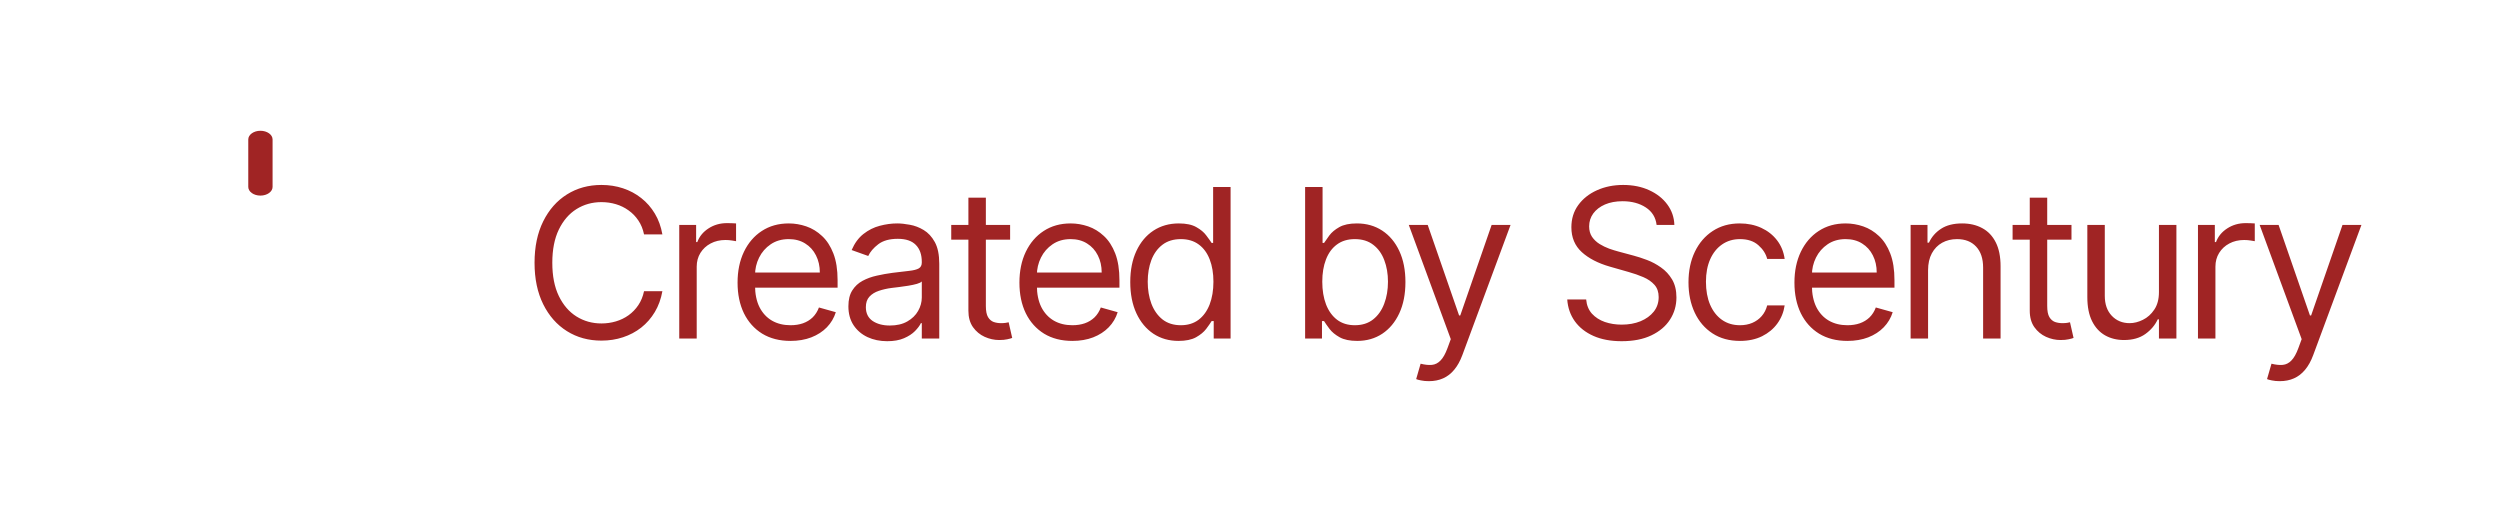 <svg width="192" height="40" viewBox="0 0 192 40" fill="none" xmlns="http://www.w3.org/2000/svg" xmlns:xlink="http://www.w3.org/1999/xlink">
<g id="Repeat group 1_inner" data-figma-trr="r10u3-0f">
<path d="M19.067 10.71C19.067 10.342 19.485 10.043 20 10.043C20.516 10.043 20.934 10.342 20.934 10.71V14.355C20.934 14.723 20.516 15.022 20 15.022C19.485 15.022 19.067 14.723 19.067 14.355V10.71Z" fill="#A02424"/>
</g>
<use xlink:href="#Repeat%20group%201_inner" transform="translate(15.575 -7.936) rotate(36)"/>
<use xlink:href="#Repeat%20group%201_inner" transform="translate(32.841 -5.202) rotate(72)"/>
<use xlink:href="#Repeat%20group%201_inner" transform="translate(45.202 7.159) rotate(108)"/>
<use xlink:href="#Repeat%20group%201_inner" transform="translate(47.936 24.424) rotate(144)"/>
<use xlink:href="#Repeat%20group%201_inner" transform="translate(40 40) rotate(-180)"/>
<use xlink:href="#Repeat%20group%201_inner" transform="translate(24.425 47.936) rotate(-144)"/>
<use xlink:href="#Repeat%20group%201_inner" transform="translate(7.159 45.202) rotate(-108)"/>
<use xlink:href="#Repeat%20group%201_inner" transform="translate(-5.201 32.841) rotate(-72)"/>
<use xlink:href="#Repeat%20group%201_inner" transform="translate(-7.936 15.575) rotate(-36)"/>
<path d="M50.871 18H49.462C49.379 17.595 49.233 17.239 49.025 16.932C48.82 16.625 48.57 16.367 48.275 16.159C47.983 15.947 47.659 15.788 47.303 15.682C46.947 15.576 46.576 15.523 46.189 15.523C45.485 15.523 44.846 15.701 44.275 16.057C43.706 16.413 43.254 16.938 42.917 17.631C42.583 18.324 42.417 19.174 42.417 20.182C42.417 21.189 42.583 22.04 42.917 22.733C43.254 23.426 43.706 23.951 44.275 24.307C44.846 24.663 45.485 24.841 46.189 24.841C46.576 24.841 46.947 24.788 47.303 24.682C47.659 24.576 47.983 24.419 48.275 24.21C48.57 23.998 48.82 23.739 49.025 23.432C49.233 23.121 49.379 22.765 49.462 22.364H50.871C50.765 22.958 50.572 23.491 50.292 23.96C50.011 24.43 49.663 24.829 49.246 25.159C48.83 25.485 48.362 25.733 47.843 25.903C47.328 26.074 46.776 26.159 46.189 26.159C45.197 26.159 44.314 25.917 43.542 25.432C42.769 24.947 42.161 24.258 41.718 23.364C41.275 22.47 41.053 21.409 41.053 20.182C41.053 18.954 41.275 17.894 41.718 17C42.161 16.106 42.769 15.417 43.542 14.932C44.314 14.447 45.197 14.204 46.189 14.204C46.776 14.204 47.328 14.29 47.843 14.46C48.362 14.631 48.83 14.881 49.246 15.21C49.663 15.536 50.011 15.934 50.292 16.403C50.572 16.869 50.765 17.401 50.871 18ZM52.166 26V17.273H53.462V18.591H53.553C53.712 18.159 54 17.809 54.416 17.54C54.833 17.271 55.303 17.136 55.825 17.136C55.924 17.136 56.047 17.138 56.195 17.142C56.343 17.146 56.454 17.151 56.53 17.159V18.523C56.484 18.511 56.38 18.494 56.218 18.472C56.058 18.445 55.89 18.432 55.712 18.432C55.288 18.432 54.909 18.521 54.575 18.699C54.246 18.873 53.984 19.116 53.791 19.426C53.602 19.733 53.507 20.083 53.507 20.477V26H52.166ZM60.713 26.182C59.872 26.182 59.147 25.996 58.537 25.625C57.931 25.25 57.463 24.727 57.133 24.057C56.808 23.383 56.645 22.599 56.645 21.704C56.645 20.811 56.808 20.023 57.133 19.341C57.463 18.655 57.921 18.121 58.508 17.739C59.099 17.352 59.789 17.159 60.577 17.159C61.031 17.159 61.48 17.235 61.923 17.386C62.366 17.538 62.77 17.784 63.133 18.125C63.497 18.462 63.787 18.909 64.003 19.466C64.219 20.023 64.327 20.708 64.327 21.523V22.091H57.599V20.932H62.963C62.963 20.439 62.864 20 62.667 19.614C62.474 19.227 62.198 18.922 61.838 18.699C61.482 18.475 61.061 18.364 60.577 18.364C60.042 18.364 59.58 18.496 59.19 18.761C58.804 19.023 58.507 19.364 58.298 19.784C58.09 20.204 57.986 20.655 57.986 21.136V21.909C57.986 22.568 58.099 23.127 58.327 23.585C58.558 24.04 58.878 24.386 59.287 24.625C59.696 24.86 60.171 24.977 60.713 24.977C61.065 24.977 61.383 24.928 61.667 24.829C61.955 24.727 62.203 24.576 62.412 24.375C62.62 24.171 62.781 23.917 62.895 23.614L64.19 23.977C64.054 24.417 63.825 24.803 63.503 25.136C63.181 25.466 62.783 25.724 62.309 25.909C61.836 26.091 61.304 26.182 60.713 26.182ZM68.135 26.204C67.582 26.204 67.08 26.1 66.629 25.892C66.178 25.68 65.82 25.375 65.555 24.977C65.29 24.576 65.157 24.091 65.157 23.523C65.157 23.023 65.256 22.617 65.453 22.307C65.65 21.992 65.913 21.746 66.243 21.568C66.572 21.39 66.936 21.258 67.333 21.171C67.735 21.079 68.138 21.008 68.544 20.954C69.074 20.886 69.504 20.835 69.833 20.801C70.167 20.763 70.409 20.701 70.561 20.614C70.716 20.526 70.794 20.375 70.794 20.159V20.114C70.794 19.553 70.64 19.117 70.333 18.807C70.03 18.496 69.57 18.341 68.953 18.341C68.312 18.341 67.811 18.481 67.447 18.761C67.083 19.042 66.828 19.341 66.68 19.659L65.407 19.204C65.635 18.674 65.938 18.261 66.316 17.966C66.699 17.667 67.116 17.458 67.566 17.341C68.021 17.22 68.468 17.159 68.907 17.159C69.188 17.159 69.51 17.193 69.873 17.261C70.241 17.326 70.595 17.46 70.936 17.665C71.28 17.869 71.566 18.178 71.794 18.591C72.021 19.004 72.135 19.557 72.135 20.25V26H70.794V24.818H70.725C70.635 25.008 70.483 25.21 70.271 25.426C70.059 25.642 69.777 25.826 69.424 25.977C69.072 26.129 68.642 26.204 68.135 26.204ZM68.339 25C68.869 25 69.316 24.896 69.68 24.688C70.047 24.479 70.324 24.21 70.51 23.881C70.699 23.551 70.794 23.204 70.794 22.841V21.614C70.737 21.682 70.612 21.744 70.419 21.801C70.229 21.854 70.01 21.901 69.76 21.943C69.513 21.981 69.273 22.015 69.038 22.046C68.807 22.072 68.619 22.095 68.475 22.114C68.127 22.159 67.801 22.233 67.498 22.335C67.199 22.434 66.957 22.583 66.771 22.784C66.589 22.981 66.498 23.25 66.498 23.591C66.498 24.057 66.671 24.409 67.015 24.648C67.364 24.883 67.805 25 68.339 25ZM77.577 17.273V18.409H73.055V17.273H77.577ZM74.373 15.182H75.714V23.5C75.714 23.879 75.769 24.163 75.879 24.352C75.992 24.538 76.136 24.663 76.31 24.727C76.488 24.788 76.676 24.818 76.873 24.818C77.021 24.818 77.142 24.811 77.237 24.796C77.331 24.776 77.407 24.761 77.464 24.75L77.737 25.954C77.646 25.989 77.519 26.023 77.356 26.057C77.193 26.095 76.987 26.114 76.737 26.114C76.358 26.114 75.987 26.032 75.623 25.869C75.263 25.706 74.964 25.458 74.725 25.125C74.49 24.792 74.373 24.371 74.373 23.864V15.182ZM82.36 26.182C81.519 26.182 80.793 25.996 80.184 25.625C79.578 25.25 79.11 24.727 78.78 24.057C78.454 23.383 78.292 22.599 78.292 21.704C78.292 20.811 78.454 20.023 78.78 19.341C79.11 18.655 79.568 18.121 80.155 17.739C80.746 17.352 81.436 17.159 82.223 17.159C82.678 17.159 83.127 17.235 83.57 17.386C84.013 17.538 84.417 17.784 84.78 18.125C85.144 18.462 85.434 18.909 85.65 19.466C85.865 20.023 85.973 20.708 85.973 21.523V22.091H79.246V20.932H84.61C84.61 20.439 84.511 20 84.314 19.614C84.121 19.227 83.845 18.922 83.485 18.699C83.129 18.475 82.708 18.364 82.223 18.364C81.689 18.364 81.227 18.496 80.837 18.761C80.451 19.023 80.153 19.364 79.945 19.784C79.737 20.204 79.632 20.655 79.632 21.136V21.909C79.632 22.568 79.746 23.127 79.973 23.585C80.204 24.04 80.525 24.386 80.934 24.625C81.343 24.86 81.818 24.977 82.36 24.977C82.712 24.977 83.03 24.928 83.314 24.829C83.602 24.727 83.85 24.576 84.059 24.375C84.267 24.171 84.428 23.917 84.542 23.614L85.837 23.977C85.701 24.417 85.472 24.803 85.15 25.136C84.828 25.466 84.43 25.724 83.956 25.909C83.483 26.091 82.951 26.182 82.36 26.182ZM90.509 26.182C89.781 26.182 89.139 25.998 88.582 25.631C88.026 25.259 87.59 24.737 87.276 24.062C86.961 23.384 86.804 22.583 86.804 21.659C86.804 20.742 86.961 19.947 87.276 19.273C87.59 18.599 88.028 18.078 88.588 17.71C89.149 17.343 89.796 17.159 90.531 17.159C91.1 17.159 91.548 17.254 91.878 17.443C92.211 17.629 92.465 17.841 92.639 18.079C92.817 18.314 92.956 18.508 93.054 18.659H93.168V14.364H94.509V26H93.213V24.659H93.054C92.956 24.818 92.816 25.019 92.634 25.261C92.452 25.5 92.192 25.714 91.855 25.903C91.518 26.089 91.069 26.182 90.509 26.182ZM90.691 24.977C91.228 24.977 91.683 24.837 92.054 24.557C92.425 24.273 92.707 23.881 92.901 23.381C93.094 22.877 93.191 22.296 93.191 21.636C93.191 20.985 93.096 20.415 92.906 19.926C92.717 19.434 92.437 19.051 92.066 18.778C91.694 18.502 91.236 18.364 90.691 18.364C90.122 18.364 89.649 18.509 89.27 18.801C88.895 19.089 88.613 19.481 88.423 19.977C88.238 20.47 88.145 21.023 88.145 21.636C88.145 22.258 88.24 22.822 88.429 23.329C88.622 23.833 88.906 24.235 89.281 24.534C89.66 24.829 90.13 24.977 90.691 24.977ZM100.233 26V14.364H101.573V18.659H101.687C101.786 18.508 101.922 18.314 102.096 18.079C102.274 17.841 102.528 17.629 102.858 17.443C103.191 17.254 103.642 17.159 104.21 17.159C104.945 17.159 105.592 17.343 106.153 17.71C106.714 18.078 107.151 18.599 107.465 19.273C107.78 19.947 107.937 20.742 107.937 21.659C107.937 22.583 107.78 23.384 107.465 24.062C107.151 24.737 106.715 25.259 106.159 25.631C105.602 25.998 104.96 26.182 104.233 26.182C103.672 26.182 103.223 26.089 102.886 25.903C102.549 25.714 102.289 25.5 102.108 25.261C101.926 25.019 101.786 24.818 101.687 24.659H101.528V26H100.233ZM101.551 21.636C101.551 22.296 101.647 22.877 101.84 23.381C102.034 23.881 102.316 24.273 102.687 24.557C103.058 24.837 103.513 24.977 104.051 24.977C104.611 24.977 105.079 24.829 105.454 24.534C105.833 24.235 106.117 23.833 106.306 23.329C106.5 22.822 106.596 22.258 106.596 21.636C106.596 21.023 106.501 20.47 106.312 19.977C106.126 19.481 105.844 19.089 105.465 18.801C105.09 18.509 104.619 18.364 104.051 18.364C103.505 18.364 103.047 18.502 102.676 18.778C102.304 19.051 102.024 19.434 101.835 19.926C101.645 20.415 101.551 20.985 101.551 21.636ZM109.739 29.273C109.512 29.273 109.309 29.254 109.131 29.216C108.953 29.182 108.83 29.148 108.762 29.114L109.103 27.932C109.429 28.015 109.717 28.046 109.967 28.023C110.217 28 110.438 27.888 110.631 27.688C110.828 27.491 111.008 27.171 111.171 26.727L111.421 26.046L108.194 17.273H109.648L112.058 24.227H112.148L114.558 17.273H116.012L112.308 27.273C112.141 27.724 111.934 28.097 111.688 28.392C111.442 28.691 111.156 28.913 110.83 29.057C110.508 29.201 110.145 29.273 109.739 29.273ZM127.227 17.273C127.159 16.697 126.883 16.25 126.398 15.932C125.913 15.614 125.318 15.454 124.614 15.454C124.099 15.454 123.648 15.538 123.261 15.704C122.879 15.871 122.58 16.1 122.364 16.392C122.152 16.684 122.046 17.015 122.046 17.386C122.046 17.697 122.119 17.964 122.267 18.188C122.419 18.407 122.612 18.591 122.847 18.739C123.082 18.883 123.328 19.002 123.585 19.097C123.843 19.188 124.08 19.261 124.296 19.318L125.477 19.636C125.78 19.716 126.118 19.826 126.489 19.966C126.864 20.106 127.222 20.297 127.563 20.54C127.907 20.778 128.191 21.085 128.415 21.46C128.638 21.835 128.75 22.296 128.75 22.841C128.75 23.47 128.585 24.038 128.256 24.546C127.93 25.053 127.453 25.456 126.824 25.756C126.199 26.055 125.44 26.204 124.546 26.204C123.712 26.204 122.991 26.07 122.381 25.801C121.775 25.532 121.297 25.157 120.949 24.676C120.604 24.195 120.409 23.636 120.364 23H121.818C121.856 23.439 122.004 23.803 122.261 24.091C122.523 24.375 122.852 24.587 123.25 24.727C123.652 24.864 124.083 24.932 124.546 24.932C125.083 24.932 125.566 24.845 125.994 24.671C126.422 24.492 126.761 24.246 127.011 23.932C127.261 23.614 127.386 23.242 127.386 22.818C127.386 22.432 127.279 22.117 127.063 21.875C126.847 21.633 126.563 21.436 126.21 21.284C125.858 21.133 125.477 21 125.068 20.886L123.636 20.477C122.727 20.216 122.008 19.843 121.477 19.358C120.947 18.873 120.682 18.239 120.682 17.454C120.682 16.803 120.858 16.235 121.21 15.75C121.566 15.261 122.044 14.883 122.642 14.614C123.244 14.341 123.917 14.204 124.659 14.204C125.409 14.204 126.076 14.339 126.659 14.608C127.243 14.873 127.705 15.237 128.046 15.699C128.39 16.161 128.572 16.686 128.591 17.273H127.227ZM133.631 26.182C132.812 26.182 132.108 25.989 131.517 25.602C130.926 25.216 130.471 24.684 130.153 24.006C129.835 23.328 129.676 22.553 129.676 21.682C129.676 20.796 129.839 20.013 130.165 19.335C130.494 18.653 130.953 18.121 131.54 17.739C132.131 17.352 132.82 17.159 133.608 17.159C134.221 17.159 134.774 17.273 135.267 17.5C135.759 17.727 136.163 18.046 136.477 18.454C136.792 18.864 136.987 19.341 137.062 19.886H135.721C135.619 19.489 135.392 19.136 135.04 18.829C134.691 18.519 134.221 18.364 133.631 18.364C133.108 18.364 132.649 18.5 132.256 18.773C131.865 19.042 131.56 19.422 131.341 19.915C131.125 20.403 131.017 20.977 131.017 21.636C131.017 22.311 131.123 22.898 131.335 23.398C131.551 23.898 131.854 24.286 132.244 24.562C132.638 24.839 133.1 24.977 133.631 24.977C133.979 24.977 134.295 24.917 134.579 24.796C134.863 24.674 135.104 24.5 135.301 24.273C135.498 24.046 135.638 23.773 135.721 23.454H137.062C136.987 23.97 136.799 24.434 136.5 24.847C136.204 25.256 135.812 25.581 135.324 25.824C134.839 26.062 134.274 26.182 133.631 26.182ZM141.882 26.182C141.041 26.182 140.315 25.996 139.706 25.625C139.099 25.25 138.632 24.727 138.302 24.057C137.976 23.383 137.813 22.599 137.813 21.704C137.813 20.811 137.976 20.023 138.302 19.341C138.632 18.655 139.09 18.121 139.677 17.739C140.268 17.352 140.957 17.159 141.745 17.159C142.2 17.159 142.649 17.235 143.092 17.386C143.535 17.538 143.938 17.784 144.302 18.125C144.666 18.462 144.956 18.909 145.171 19.466C145.387 20.023 145.495 20.708 145.495 21.523V22.091H138.768V20.932H144.132C144.132 20.439 144.033 20 143.836 19.614C143.643 19.227 143.367 18.922 143.007 18.699C142.651 18.475 142.23 18.364 141.745 18.364C141.211 18.364 140.749 18.496 140.359 18.761C139.973 19.023 139.675 19.364 139.467 19.784C139.259 20.204 139.154 20.655 139.154 21.136V21.909C139.154 22.568 139.268 23.127 139.495 23.585C139.726 24.04 140.046 24.386 140.456 24.625C140.865 24.86 141.34 24.977 141.882 24.977C142.234 24.977 142.552 24.928 142.836 24.829C143.124 24.727 143.372 24.576 143.581 24.375C143.789 24.171 143.95 23.917 144.063 23.614L145.359 23.977C145.223 24.417 144.993 24.803 144.671 25.136C144.349 25.466 143.952 25.724 143.478 25.909C143.005 26.091 142.473 26.182 141.882 26.182ZM148.076 20.75V26H146.735V17.273H148.031V18.636H148.144C148.349 18.193 148.659 17.837 149.076 17.568C149.493 17.296 150.031 17.159 150.69 17.159C151.281 17.159 151.798 17.28 152.241 17.523C152.684 17.761 153.029 18.125 153.275 18.614C153.521 19.099 153.644 19.712 153.644 20.454V26H152.303V20.546C152.303 19.86 152.125 19.326 151.769 18.943C151.413 18.557 150.924 18.364 150.303 18.364C149.875 18.364 149.493 18.456 149.156 18.642C148.822 18.828 148.559 19.099 148.366 19.454C148.173 19.811 148.076 20.242 148.076 20.75ZM159.09 17.273V18.409H154.567V17.273H159.09ZM155.885 15.182H157.226V23.5C157.226 23.879 157.281 24.163 157.391 24.352C157.505 24.538 157.649 24.663 157.823 24.727C158.001 24.788 158.188 24.818 158.385 24.818C158.533 24.818 158.654 24.811 158.749 24.796C158.844 24.776 158.919 24.761 158.976 24.75L159.249 25.954C159.158 25.989 159.031 26.023 158.868 26.057C158.705 26.095 158.499 26.114 158.249 26.114C157.87 26.114 157.499 26.032 157.135 25.869C156.776 25.706 156.476 25.458 156.238 25.125C156.003 24.792 155.885 24.371 155.885 23.864V15.182ZM165.807 22.432V17.273H167.148V26H165.807V24.523H165.716C165.511 24.966 165.193 25.343 164.761 25.653C164.33 25.96 163.784 26.114 163.125 26.114C162.58 26.114 162.095 25.994 161.671 25.756C161.246 25.513 160.913 25.15 160.671 24.665C160.428 24.176 160.307 23.561 160.307 22.818V17.273H161.648V22.727C161.648 23.364 161.826 23.871 162.182 24.25C162.542 24.629 163 24.818 163.557 24.818C163.89 24.818 164.229 24.733 164.574 24.562C164.922 24.392 165.214 24.131 165.449 23.778C165.688 23.426 165.807 22.977 165.807 22.432ZM168.804 26V17.273H170.099V18.591H170.19C170.349 18.159 170.637 17.809 171.054 17.54C171.471 17.271 171.94 17.136 172.463 17.136C172.561 17.136 172.685 17.138 172.832 17.142C172.98 17.146 173.092 17.151 173.167 17.159V18.523C173.122 18.511 173.018 18.494 172.855 18.472C172.696 18.445 172.527 18.432 172.349 18.432C171.925 18.432 171.546 18.521 171.213 18.699C170.883 18.873 170.622 19.116 170.429 19.426C170.239 19.733 170.145 20.083 170.145 20.477V26H168.804ZM175.086 29.273C174.859 29.273 174.656 29.254 174.478 29.216C174.3 29.182 174.177 29.148 174.109 29.114L174.45 27.932C174.776 28.015 175.063 28.046 175.313 28.023C175.563 28 175.785 27.888 175.978 27.688C176.175 27.491 176.355 27.171 176.518 26.727L176.768 26.046L173.541 17.273H174.995L177.404 24.227H177.495L179.904 17.273H181.359L177.654 27.273C177.488 27.724 177.281 28.097 177.035 28.392C176.789 28.691 176.503 28.913 176.177 29.057C175.855 29.201 175.492 29.273 175.086 29.273Z" fill="#A02424"/>
</svg>
